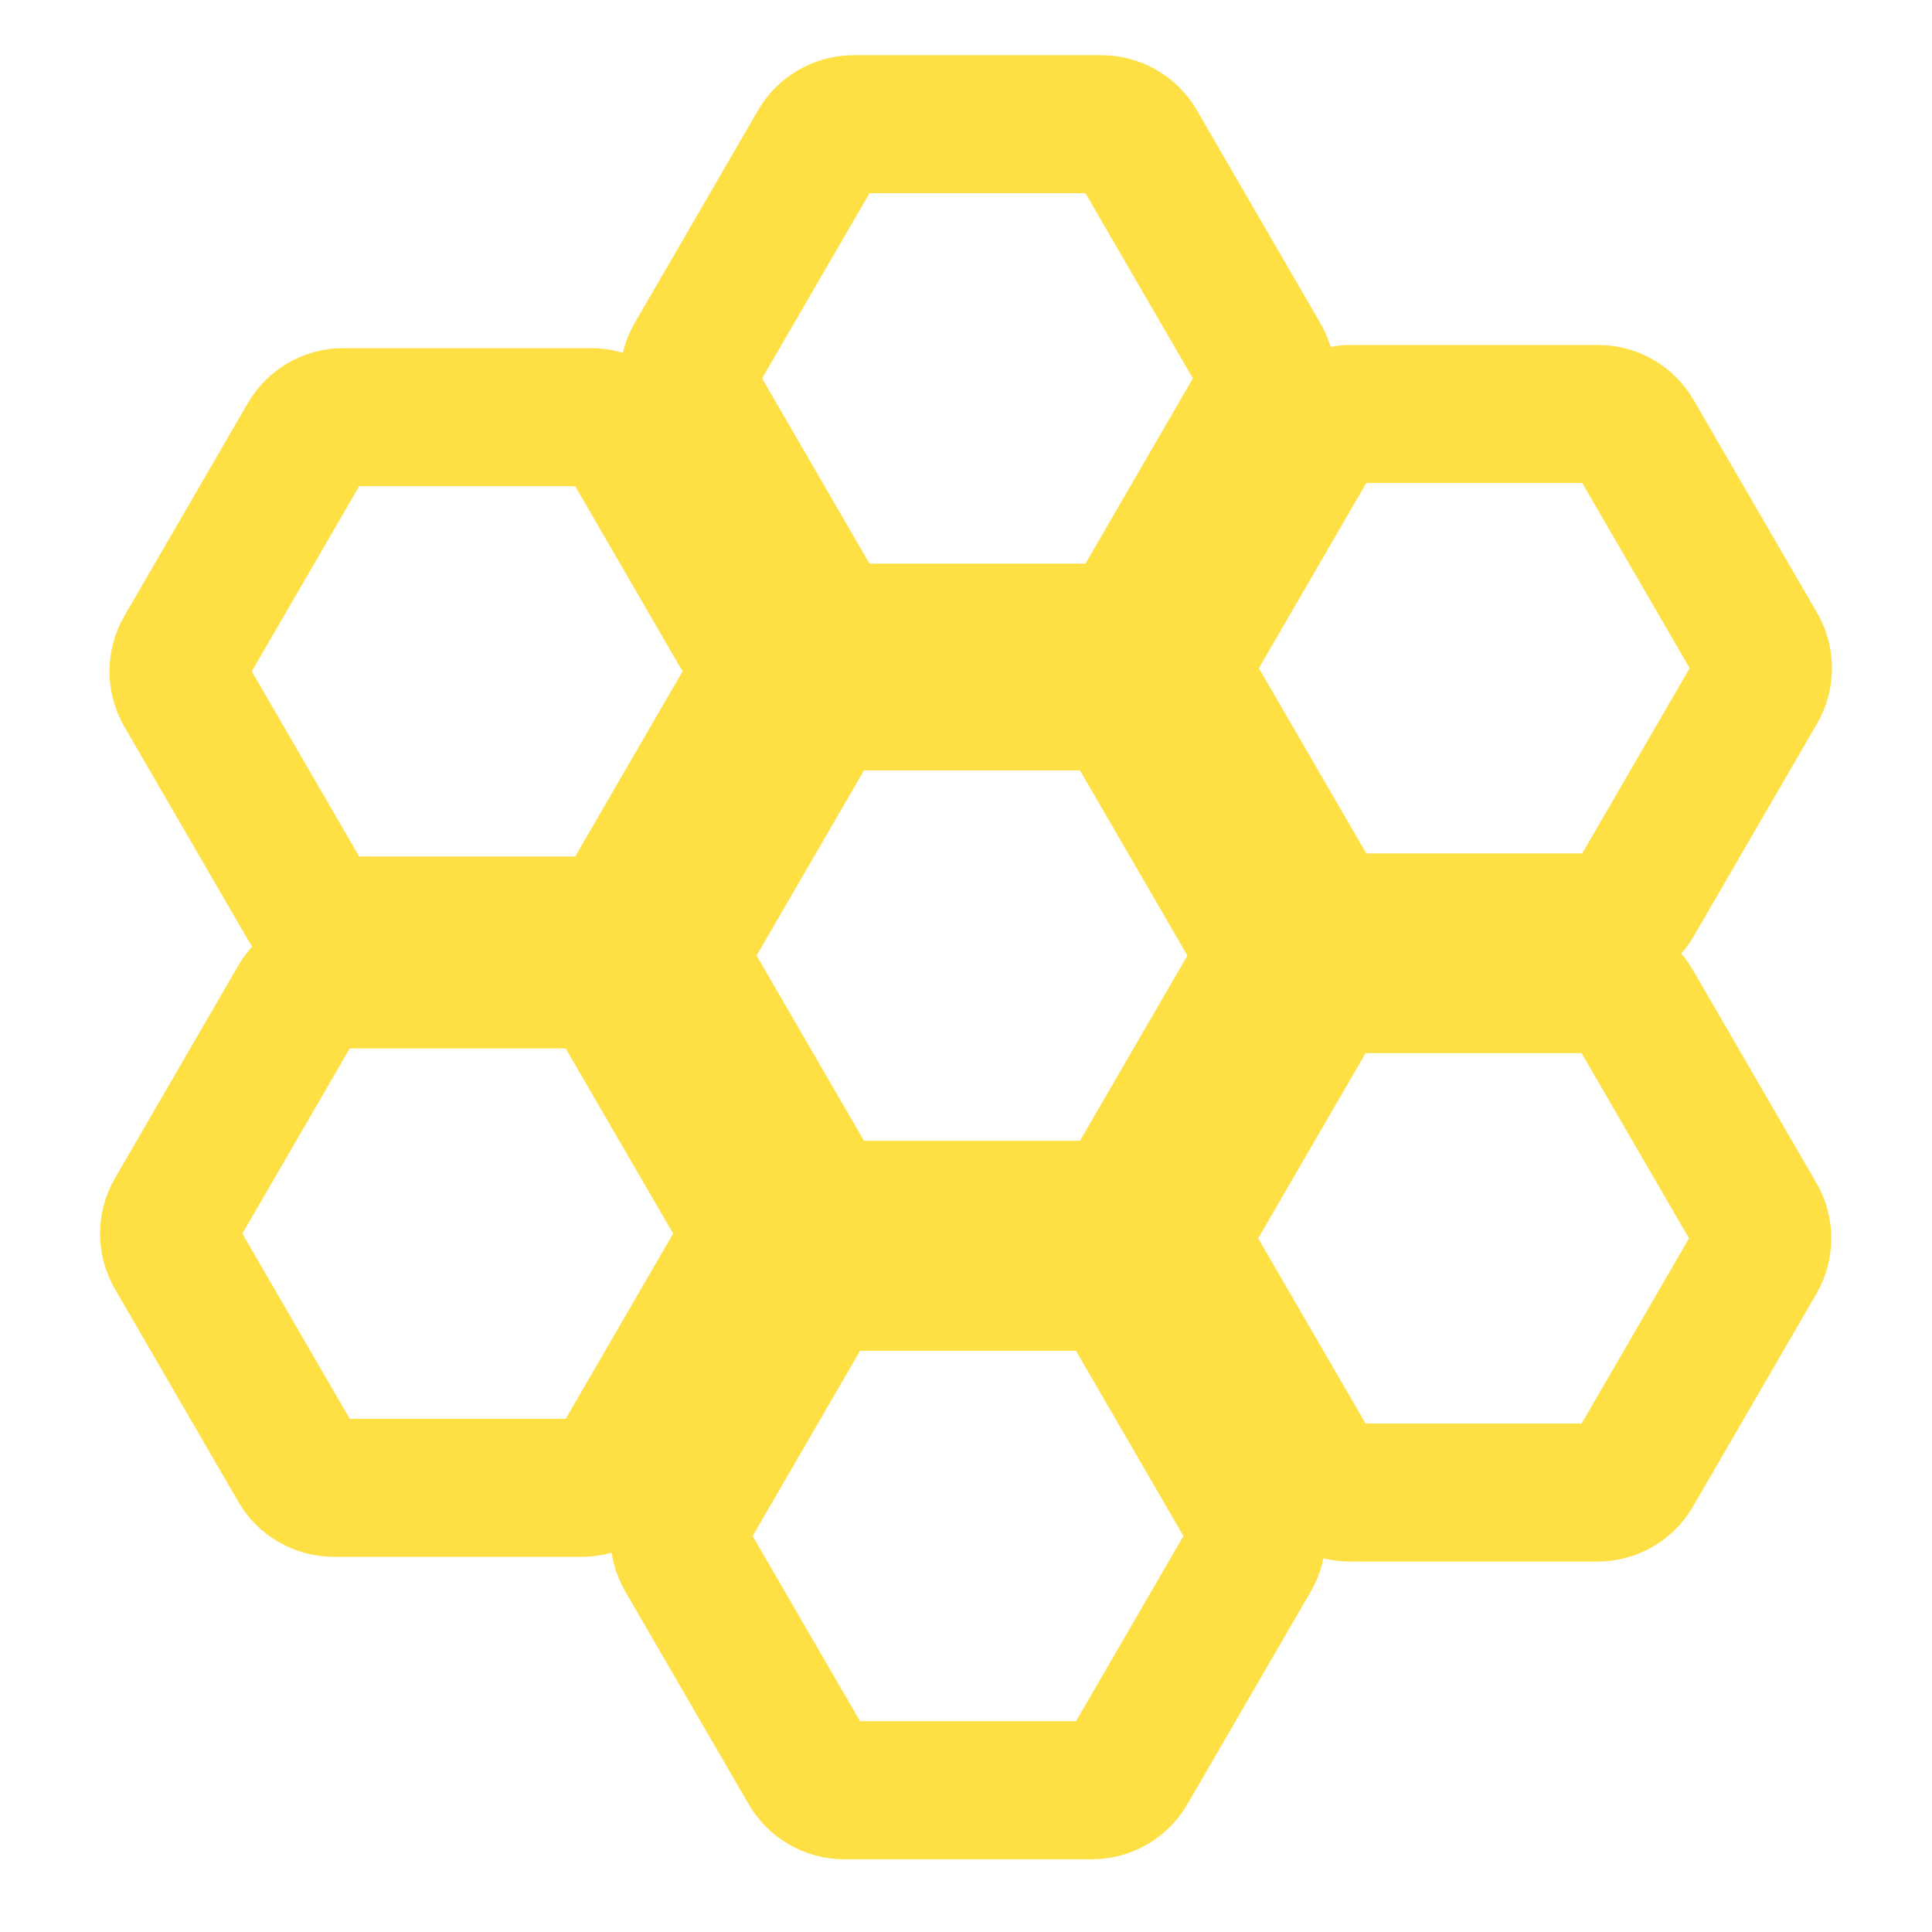 <svg width="70" height="70" viewBox="0 0 70 70" fill="none" xmlns="http://www.w3.org/2000/svg">
<path d="M25.158 12.958L29.63 5.247C29.898 4.785 30.393 4.5 30.928 4.5H39.904C40.439 4.5 40.933 4.785 41.201 5.247L45.673 12.958C45.943 13.423 45.943 13.998 45.673 14.463L41.201 22.174C40.933 22.636 40.439 22.921 39.904 22.921H30.928C30.393 22.921 29.898 22.636 29.63 22.174L25.158 14.463C24.888 13.998 24.888 13.423 25.158 12.958Z" stroke="#FEE044" stroke-width="5"/>
<path d="M43.158 23.457L47.63 15.747C47.898 15.284 48.393 14.999 48.928 14.999H57.904C58.438 14.999 58.933 15.284 59.201 15.747L63.673 23.457C63.943 23.923 63.943 24.497 63.673 24.962L59.201 32.673C58.933 33.136 58.438 33.42 57.904 33.42H48.928C48.393 33.42 47.898 33.136 47.63 32.673L43.158 24.962C42.888 24.497 42.888 23.923 43.158 23.457Z" stroke="#FEE044" stroke-width="5"/>
<path d="M24.959 33.87L29.431 26.159C29.7 25.697 30.194 25.412 30.729 25.412H39.705C40.24 25.412 40.734 25.697 41.002 26.159L45.475 33.87C45.745 34.335 45.745 34.91 45.475 35.375L41.002 43.086C40.734 43.548 40.24 43.833 39.705 43.833H30.729C30.194 43.833 29.7 43.548 29.431 43.086L24.959 35.375C24.689 34.91 24.689 34.335 24.959 33.87Z" stroke="#FEE044" stroke-width="5"/>
<path d="M43.133 44.115L47.605 36.405C47.874 35.942 48.368 35.657 48.903 35.657H57.879C58.414 35.657 58.908 35.942 59.177 36.405L63.649 44.115C63.919 44.581 63.919 45.155 63.649 45.621L59.177 53.331C58.908 53.794 58.414 54.078 57.879 54.078H48.903C48.368 54.078 47.874 53.794 47.605 53.331L43.133 45.621C42.864 45.155 42.864 44.581 43.133 44.115Z" stroke="#FEE044" stroke-width="5"/>
<path d="M24.816 54.901L29.288 47.19C29.556 46.727 30.05 46.443 30.585 46.443H39.561C40.096 46.443 40.591 46.727 40.859 47.19L45.331 54.901C45.601 55.366 45.601 55.94 45.331 56.406L40.859 64.116C40.591 64.579 40.096 64.864 39.561 64.864H30.585C30.05 64.864 29.556 64.579 29.288 64.116L24.816 56.406C24.546 55.94 24.546 55.366 24.816 54.901Z" stroke="#FEE044" stroke-width="5"/>
<path d="M6.327 43.944L10.799 36.234C11.067 35.771 11.561 35.486 12.096 35.486H21.072C21.607 35.486 22.102 35.771 22.37 36.234L26.842 43.944C27.112 44.41 27.112 44.984 26.842 45.449L22.37 53.16C22.102 53.623 21.607 53.907 21.072 53.907H12.096C11.561 53.907 11.067 53.623 10.799 53.16L6.327 45.449C6.057 44.984 6.057 44.41 6.327 43.944Z" stroke="#FEE044" stroke-width="5"/>
<path d="M6.669 23.572L11.141 15.861C11.409 15.399 11.904 15.114 12.438 15.114H21.415C21.95 15.114 22.444 15.399 22.712 15.861L27.184 23.572C27.454 24.038 27.454 24.612 27.184 25.077L22.712 32.788C22.444 33.25 21.95 33.535 21.415 33.535H12.438C11.904 33.535 11.409 33.25 11.141 32.788L6.669 25.077C6.399 24.612 6.399 24.038 6.669 23.572Z" stroke="#FEE044" stroke-width="5"/>
</svg>
